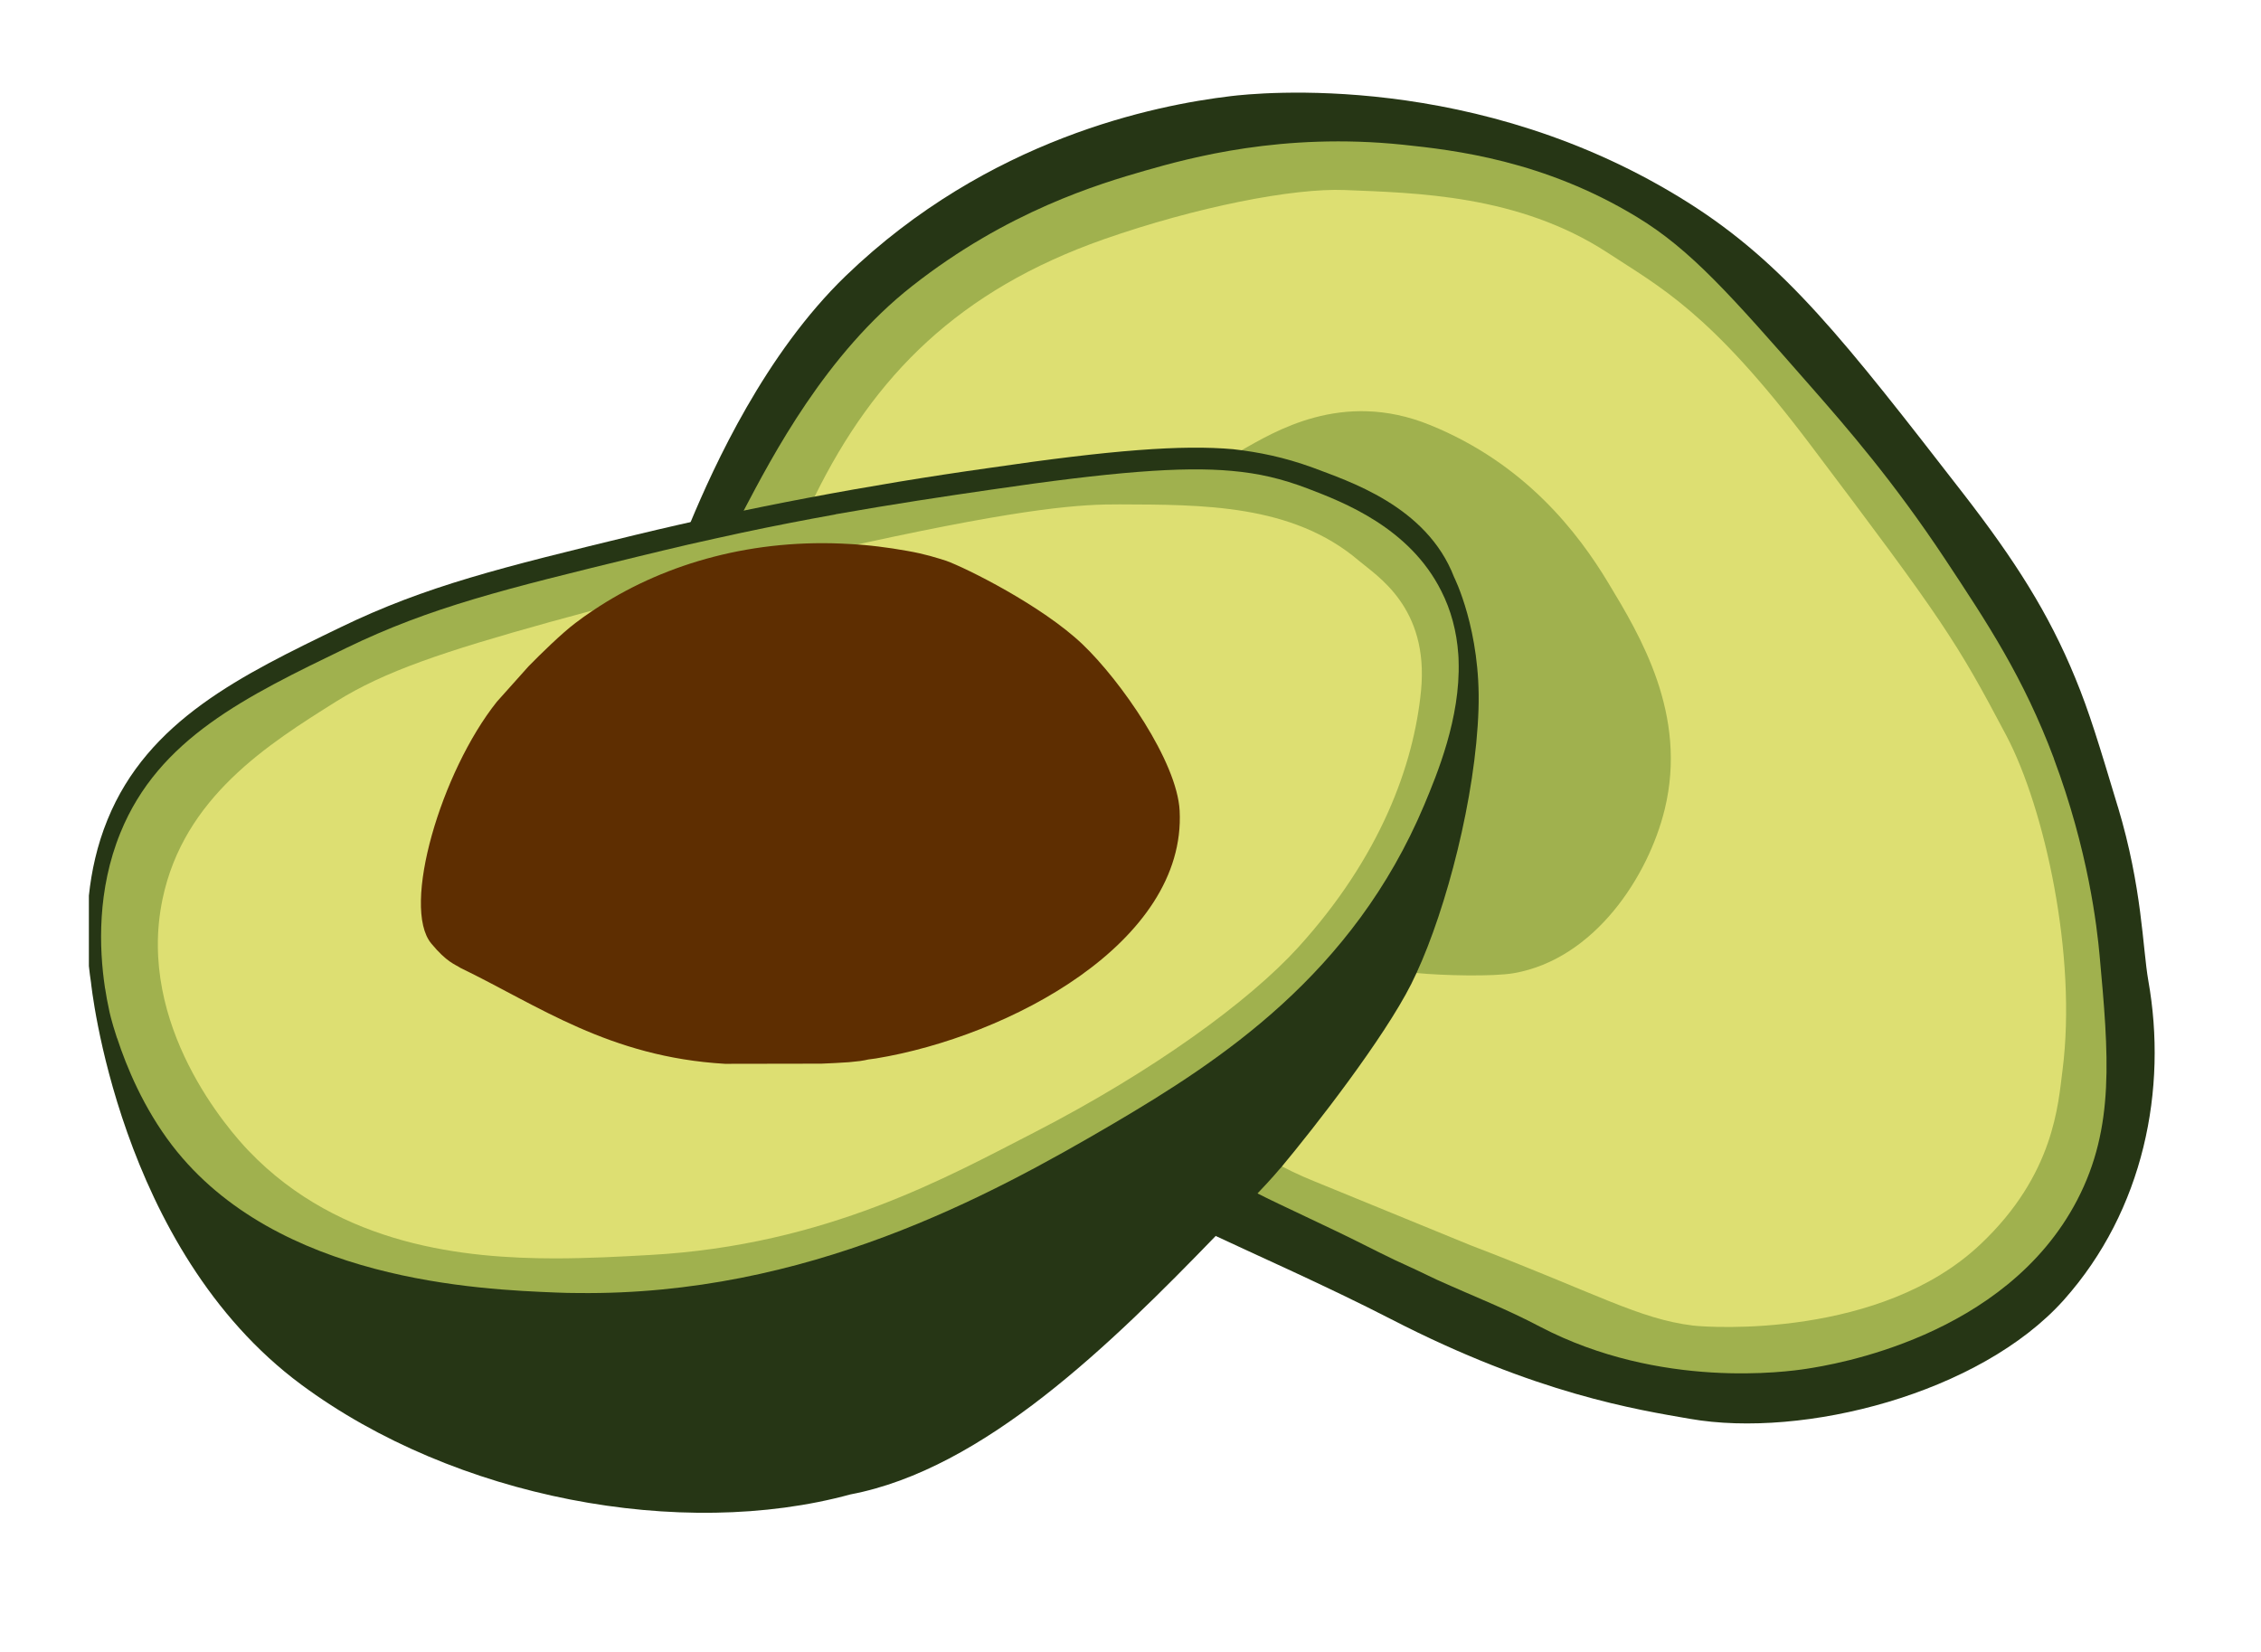 <?xml version="1.0" encoding="utf-8"?>
<!-- Generator: Adobe Illustrator 27.2.0, SVG Export Plug-In . SVG Version: 6.00 Build 0)  -->
<svg version="1.1" id="Layer_1" xmlns="http://www.w3.org/2000/svg" xmlns:xlink="http://www.w3.org/1999/xlink" x="0px" y="0px"
	 viewBox="0 0 139.65 102.08" style="enable-background:new 0 0 139.65 102.08;" xml:space="preserve">
<style type="text/css">
	.st0{fill:#263615;}
	.st1{fill:#A0B14E;}
	.st2{fill:#DDDF72;}
	.st3{fill:#5E2E01;}
</style>
<g>
	<path class="st0" d="M130.81,49.84l0,0.01c-1.18-3.92-1.77-5.88-2.63-7.96c-1.65-4.03-3.75-7.3-6.89-11.36
		c-7.35-9.48-11.03-14.23-17.03-18.02C91.26,4.3,77.57,5.75,76.01,5.94c-4.67,0.56-14.96,2.61-23.77,11.1
		c-4.99,4.82-8.13,11.73-9.6,15.25C41.02,60.4,68.62,71.66,75.12,76.37c2.09,0.99,6.89,3.11,10.79,5.12c9,4.64,15.24,5.6,18.46,6.16
		c7.01,1.23,17.92-1.55,23.1-7.34c4.96-5.56,6.41-13.05,5.22-19.73C132.33,58.52,132.32,54.86,130.81,49.84z"/>
	<path class="st1" d="M120.15,34.56c-3.2-4.83-6.06-8.12-8.36-10.74c-4.9-5.59-7.35-8.39-10.68-10.41
		c-5.75-3.5-11.3-4.14-14.46-4.47c-7.45-0.77-13.15,0.81-15.92,1.6c-2.85,0.82-8.5,2.5-14.39,7.13c-5.34,4.19-8.63,10.5-10.42,13.9
		c-1.64,3.06,8.46,27.64,31.78,42.17c1.19,0.62,4.52,2.13,6.57,3.17c0.67,0.34,1.28,0.64,1.86,0.92c0.93,0.42,1.79,0.83,2.6,1.22
		c2.62,1.18,4.24,1.78,6.39,2.91c7.44,3.89,15.29,2.78,16.46,2.6c1.54-0.24,12.28-1.9,16.72-10.43c2.34-4.5,1.94-8.98,1.38-15.12
		c-0.16-1.74-0.69-6.45-2.83-12.16l0.01,0.01C124.97,41.83,122.76,38.51,120.15,34.56z"/>
	<path class="st2" d="M90.83,76.93c7.82,2.99,10.39,4.55,13.74,4.96c1.1,0.13,11.6,0.79,17.75-5.02c4.58-4.32,4.8-8.69,5.07-10.75
		c0.91-7.09-1.11-16.19-3.46-20.66c-3.1-5.87-3.9-7.1-12.2-18.1c-6.15-8.13-9.23-9.64-12.44-11.75c-5.52-3.6-11.9-3.69-16.23-3.87
		c-3.19-0.13-9.16,1.04-14.88,3.04C59.22,17.93,54,23.2,50.33,30.65c-4.07,8.59,16.52,36.6,30.83,42.32L90.83,76.93z"/>
	<path class="st1" d="M93.5,60.12L93.5,60.12c4.99-0.87,8.31-5.98,9.32-10.12c1.43-5.86-1.52-10.74-3.49-14
		c-1.85-3.07-5.12-7.36-11.02-9.75c-5.44-2.21-9.66,0.47-11.62,1.56c-8.67,12.81-1.95,25.81,10.8,32.3
		C89.1,60.27,92.24,60.34,93.5,60.12z"/>
	<path class="st0" d="M87.16,60.8c0.11-0.22,0.22-0.45,0.33-0.69c1.84-3.98,3.66-10.88,3.83-16.31c0.16-4.86-1.51-8.15-1.51-8.15
		c-1.7-4.42-6.58-5.94-8.72-6.76c-1.76-0.64-3.33-0.96-4.93-1.14c-3.15-0.28-7.52,0.05-15.07,1.16c-7.48,1.05-14.95,2.47-21.82,4.13
		c-8.34,2.03-12.94,3.15-18.23,5.71c-6.12,2.96-11.9,5.75-14.4,11.89c-0.65,1.59-0.99,3.19-1.15,4.69v4.35
		c0.04,0.36,0.08,0.7,0.13,1.01c0,0,1.65,16.46,12.99,24.85c9.49,7.03,23.49,9.63,33.92,6.78c8.23-1.56,16.08-9.27,22.6-16.01
		c1.33-1.35,2.94-2.93,3.94-4.13l0,0.01C81.25,69.58,85.46,64.16,87.16,60.8z"/>
	<path class="st1" d="M87.97,49.72c0.78-1.87,2.24-5.35,2.12-8.89c0-0.14-0.01-0.28-0.02-0.42c-0.1-1.41-0.45-2.72-1.05-3.9
		c-1.97-3.93-6.06-5.49-8.25-6.33c-1.61-0.61-3.01-0.94-4.7-1.09c-3.07-0.28-7.38,0.06-14.86,1.16c-2.9,0.42-6.03,0.89-9.6,1.52
		l-0.01,0.01c-1.94,0.35-3.86,0.72-5.87,1.15c-1.03,0.22-2.09,0.46-3.21,0.71c-0.98,0.23-2,0.47-3.06,0.73
		c-8.28,2.02-12.84,3.13-18.05,5.65c-6.22,3.01-11.6,5.6-13.97,11.42C5.99,54.99,6.12,58.6,6.48,61l0,0.01l0,0c0,0,0,0.01,0,0.01
		l0.01,0.03c0.07,0.46,0.15,0.9,0.25,1.35c0,0.02,0.13,0.65,0.48,1.71l0,0l0.02,0.04c0.57,1.74,1.62,4.3,3.4,6.62
		c6.45,8.38,19,8.89,23.72,9.08c0.46,0.02,0.92,0.03,1.37,0.03c14.08,0.16,25.34-5.95,33.01-10.45l0,0
		C75.37,65.53,83.56,60.2,87.97,49.72z"/>
	<path class="st2" d="M40.13,77.53c10.94-0.6,18.48-4.87,23.77-7.58v0c7.3-3.76,13.23-8.07,16.28-11.42
		c5.07-5.58,7.14-11.25,7.59-15.86c0.5-5.17-2.75-7.1-3.85-8.04c-4.11-3.5-9.69-3.45-14.77-3.47c-2.31-0.01-5.61,0.17-15.76,2.38
		c-8.07,1.84-9.72,2.24-19.47,4.9c-6.5,1.81-10.17,3.03-13.16,4.9c-4.19,2.63-9.4,5.9-10.72,12.2c-1.64,7.82,4.15,14.34,5.33,15.57
		c5.67,5.91,13.48,6.62,18.86,6.63C36.36,77.74,38.36,77.63,40.13,77.53z"/>
	<path class="st3" d="M32.64,41.17l-1.95,2.18c-3.45,4.33-5.92,12.69-4.05,14.94c0.96,1.16,1.46,1.28,1.81,1.51
		c4.8,2.32,9.17,5.5,16.33,5.92l5.95-0.01c0.48-0.02,1.19-0.05,1.7-0.09c1.33-0.12,0.75-0.13,1.66-0.23
		c8.23-1.35,19.19-7.17,18.77-15.31c-0.16-3.04-3.64-8.03-6-10.28c-2.51-2.39-7.2-4.72-8.43-5.16c-0.58-0.18-1.26-0.41-2.41-0.61
		c-0.61-0.11-1.2-0.2-1.79-0.27c-0.28-0.04-0.57-0.06-0.85-0.09c-0.29-0.03-0.57-0.04-0.85-0.06c-5.98-0.37-11.34,1.18-15.47,3.82
		c-0.34,0.22-0.68,0.44-1.01,0.68c-0.17,0.12-0.33,0.24-0.5,0.37l0,0C34.71,39.11,33.34,40.45,32.64,41.17z"/>
</g>
</svg>
